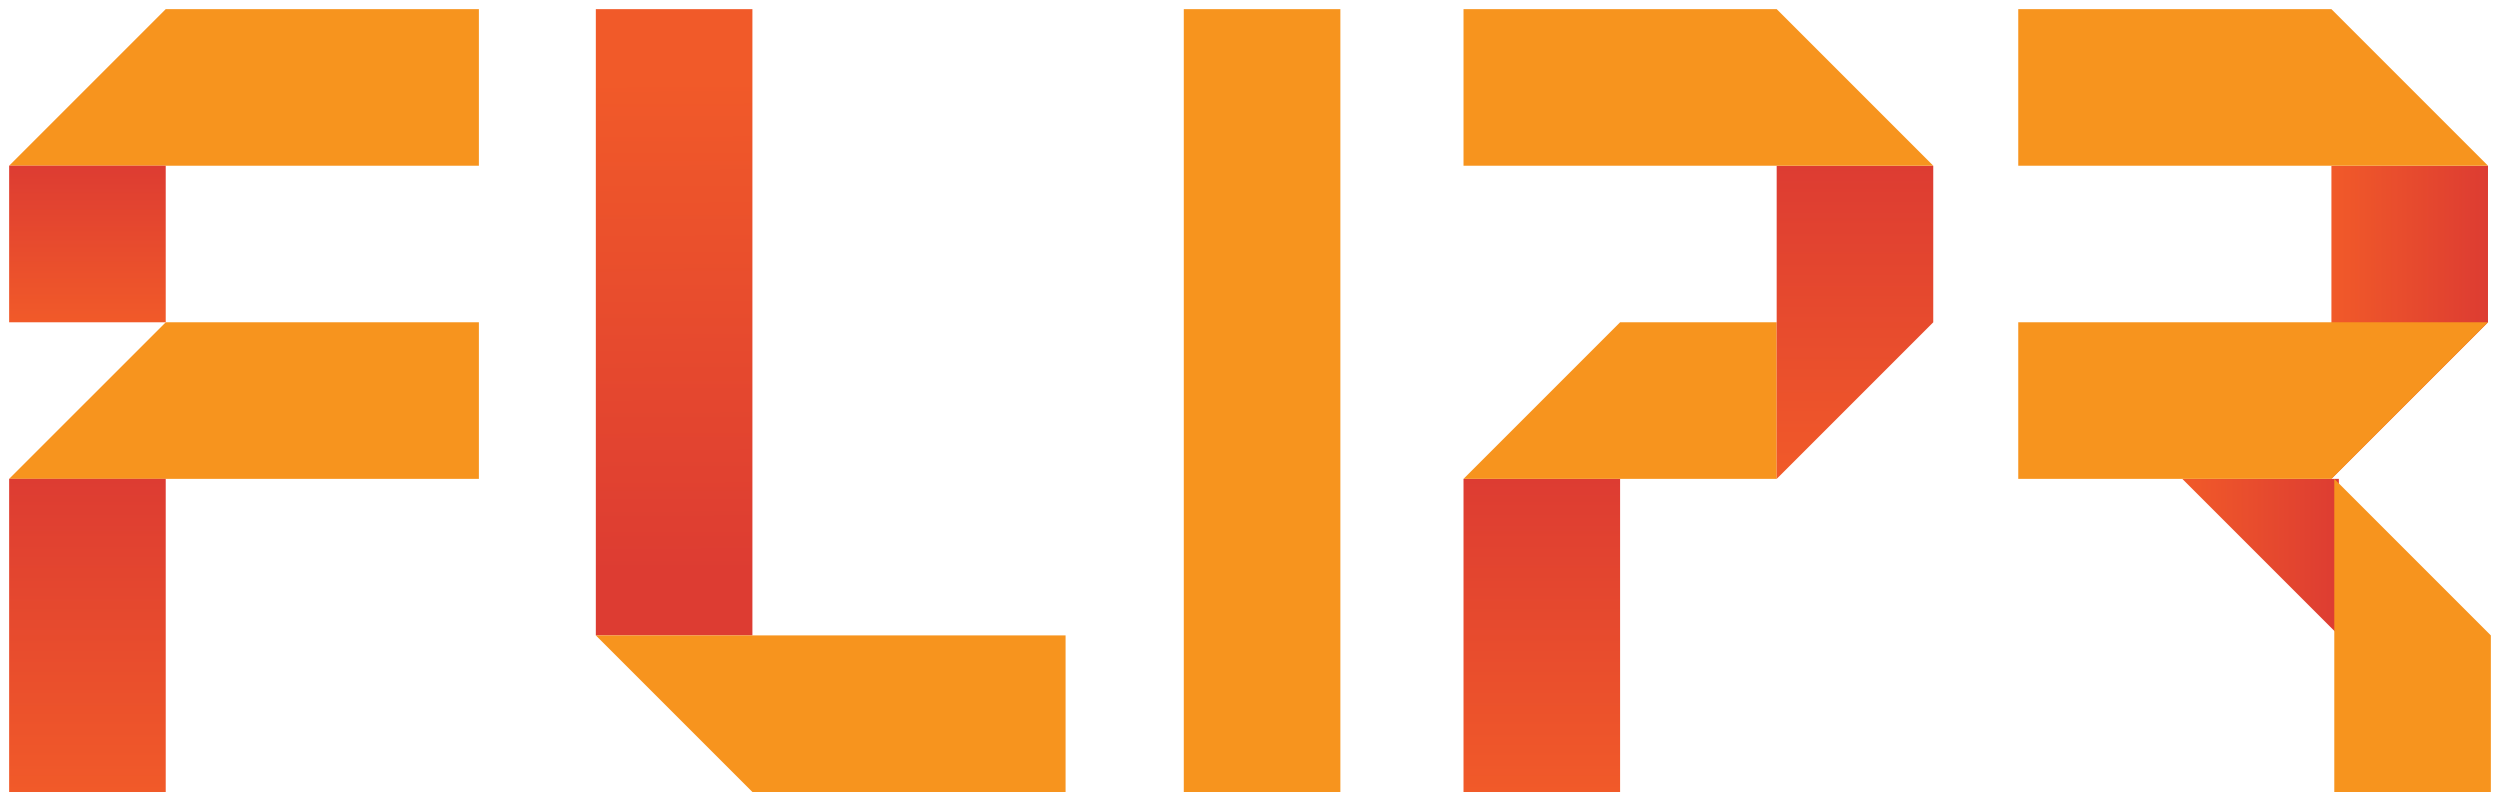 <?xml version="1.0" encoding="UTF-8" standalone="no"?>
<!-- Generator: Adobe Illustrator 15.1.0, SVG Export Plug-In . SVG Version: 6.00 Build 0)  -->

<svg
   xmlns:dc="http://purl.org/dc/elements/1.1/"
   xmlns:cc="http://creativecommons.org/ns#"
   xmlns:rdf="http://www.w3.org/1999/02/22-rdf-syntax-ns#"
   xmlns:svg="http://www.w3.org/2000/svg"
   xmlns="http://www.w3.org/2000/svg"
   xmlns:sodipodi="http://sodipodi.sourceforge.net/DTD/sodipodi-0.dtd"
   xmlns:inkscape="http://www.inkscape.org/namespaces/inkscape"
   version="1.1"
   id="Layer_1"
   x="0px"
   y="0px"
   width="547.036"
   height="175.305"
   viewBox="0 0 547.036 175.305"
   enable-background="new 0 0 792 612"
   xml:space="preserve"
   inkscape:version="0.48.3.1 r9886"
   sodipodi:docname="FLIPR_logo.svg"
   inkscape:export-filename="/home/steve/p/flipr/flipr-android/extras/FLIPR_logo_xhdpi.png"
   inkscape:export-xdpi="36.45076"
   inkscape:export-ydpi="36.45076"><defs
   id="defs74" /><sodipodi:namedview
   pagecolor="#ffffff"
   bordercolor="#666666"
   borderopacity="1"
   objecttolerance="10"
   gridtolerance="10"
   guidetolerance="10"
   inkscape:pageopacity="0"
   inkscape:pageshadow="2"
   inkscape:window-width="640"
   inkscape:window-height="480"
   id="namedview72"
   showgrid="false"
   fit-margin-top="2"
   fit-margin-left="2"
   fit-margin-right="2"
   fit-margin-bottom="2"
   inkscape:zoom="0.7"
   inkscape:cx="283.31476"
   inkscape:cy="47.489"
   inkscape:current-layer="Layer_1" />
<polygon
   points="221.701,214.445 153.175,214.445 118.913,214.445 153.175,180.184 221.701,180.184 "
   id="polygon3"
   style="fill:#f7941e"
   transform="translate(-116.913,-178.184)" />
<polygon
   points="221.701,282.965 153.175,282.965 118.913,282.965 153.175,248.705 221.701,248.705 "
   id="polygon5"
   style="fill:#f7941e"
   transform="translate(-116.913,-178.184)" />
<linearGradient
   id="SVGID_1_"
   gradientUnits="userSpaceOnUse"
   x1="136.043"
   y1="351.486"
   x2="136.043"
   y2="282.967"
   gradientTransform="translate(-116.913,-178.184)">
	<stop
   offset="0"
   style="stop-color:#F15A29"
   id="stop8" />
	<stop
   offset="1"
   style="stop-color:#DD3C32"
   id="stop10" />
</linearGradient>
<rect
   x="2"
   y="104.783"
   width="34.262"
   height="68.52"
   id="rect12"
   style="fill:url(#SVGID_1_)" />
<linearGradient
   id="SVGID_2_"
   gradientUnits="userSpaceOnUse"
   x1="136.043"
   y1="248.705"
   x2="136.043"
   y2="214.445"
   gradientTransform="translate(-116.913,-178.184)">
	<stop
   offset="0"
   style="stop-color:#F15A29"
   id="stop15" />
	<stop
   offset="1"
   style="stop-color:#DD3C32"
   id="stop17" />
</linearGradient>
<rect
   x="2"
   y="36.261"
   width="34.262"
   height="34.26"
   id="rect19"
   style="fill:url(#SVGID_2_)" />
<polygon
   points="410.206,351.486 375.943,351.486 375.943,214.444 375.943,180.184 410.206,180.184 410.206,317.223 "
   id="polygon21"
   style="fill:#f7941e"
   transform="translate(-116.913,-178.184)" />
<linearGradient
   id="SVGID_3_"
   gradientUnits="userSpaceOnUse"
   x1="264.206"
   y1="195.486"
   x2="264.64"
   y2="303.63"
   gradientTransform="translate(-116.913,-178.184)">
	<stop
   offset="0"
   style="stop-color:#F15A29"
   id="stop24" />
	<stop
   offset="1"
   style="stop-color:#DD3C32"
   id="stop26" />
</linearGradient>
<rect
   x="130.376"
   y="2"
   width="34.262"
   height="137.041"
   id="rect28"
   style="fill:url(#SVGID_3_)" />
<polygon
   points="281.551,351.486 350.077,351.486 350.077,317.225 247.289,317.225 "
   id="polygon30"
   style="fill:#f7941e"
   transform="translate(-116.913,-178.184)" />
<linearGradient
   id="SVGID_4_"
   gradientUnits="userSpaceOnUse"
   x1="454.282"
   y1="351.486"
   x2="454.282"
   y2="282.965"
   gradientTransform="translate(-116.913,-178.184)">
	<stop
   offset="0"
   style="stop-color:#F15A29"
   id="stop33" />
	<stop
   offset="1"
   style="stop-color:#DD3C32"
   id="stop35" />
</linearGradient>
<rect
   x="320.238"
   y="104.781"
   width="34.262"
   height="68.521"
   id="rect37"
   style="fill:url(#SVGID_4_)" />
<polyline
   points="505.676,282.965 505.676,248.705 471.413,248.705 437.151,282.965 505.676,282.965 "
   id="polyline39"
   style="fill:#f7941e"
   transform="translate(-116.913,-178.184)" />
<linearGradient
   id="SVGID_5_"
   gradientUnits="userSpaceOnUse"
   x1="522.806"
   y1="282.968"
   x2="522.806"
   y2="214.442">
	<stop
   offset="0"
   style="stop-color:#F15A29"
   id="stop42" />
	<stop
   offset="1"
   style="stop-color:#DD3C32"
   id="stop44" />
</linearGradient>
<polyline
   points="505.676,214.442 539.936,214.442 539.936,248.706 505.676,282.968 505.676,214.442 "
   id="polyline46"
   style="fill:url(#SVGID_5_)"
   transform="translate(-116.913,-178.184)" />
<linearGradient
   id="SVGID_6_"
   gradientUnits="userSpaceOnUse"
   x1="627.06"
   y1="248.705"
   x2="661.321"
   y2="248.705">
	<stop
   offset="0"
   style="stop-color:#F15A29"
   id="stop49" />
	<stop
   offset="1"
   style="stop-color:#DD3C32"
   id="stop51" />
</linearGradient>
<polyline
   points="627.06,214.442 661.321,214.442 661.321,248.706 627.06,282.968 627.06,214.442 "
   id="polyline53"
   style="fill:url(#SVGID_6_)"
   transform="translate(-116.913,-178.184)" />
<polyline
   points="437.151,214.444 437.151,180.184 505.68,180.184 539.939,214.444 437.151,214.444 "
   id="polyline55"
   style="fill:#f7941e"
   transform="translate(-116.913,-178.184)" />
<path
   d="M 388.936,70.522"
   id="path57"
   inkscape:connector-curvature="0"
   style="fill:#f7941e" />
<polyline
   points="558.535,214.445 558.535,180.185 627.06,180.185 661.322,214.445 558.535,214.445 "
   id="polyline59"
   style="fill:#f7941e"
   transform="translate(-116.913,-178.184)" />
<linearGradient
   id="SVGID_7_"
   gradientUnits="userSpaceOnUse"
   x1="594.428"
   y1="300.097"
   x2="628.69"
   y2="300.097">
	<stop
   offset="0"
   style="stop-color:#F15A29"
   id="stop62" />
	<stop
   offset="1"
   style="stop-color:#DD3C32"
   id="stop64" />
</linearGradient>
<polyline
   points="628.689,317.228 628.689,282.967 594.428,282.968 628.689,317.228 "
   id="polyline66"
   style="fill:url(#SVGID_7_)"
   transform="translate(-116.913,-178.184)" />
<polyline
   points="558.535,248.705 558.535,282.965 627.06,282.965 661.321,248.705 558.535,248.705 "
   id="polyline68"
   style="fill:#f7941e"
   transform="translate(-116.913,-178.184)" />
<polyline
   points="627.689,351.489 661.949,351.489 661.949,317.227 627.689,282.965 627.689,351.489 "
   id="polyline70"
   style="fill:#f7941e"
   transform="translate(-116.913,-178.184)" />
</svg>